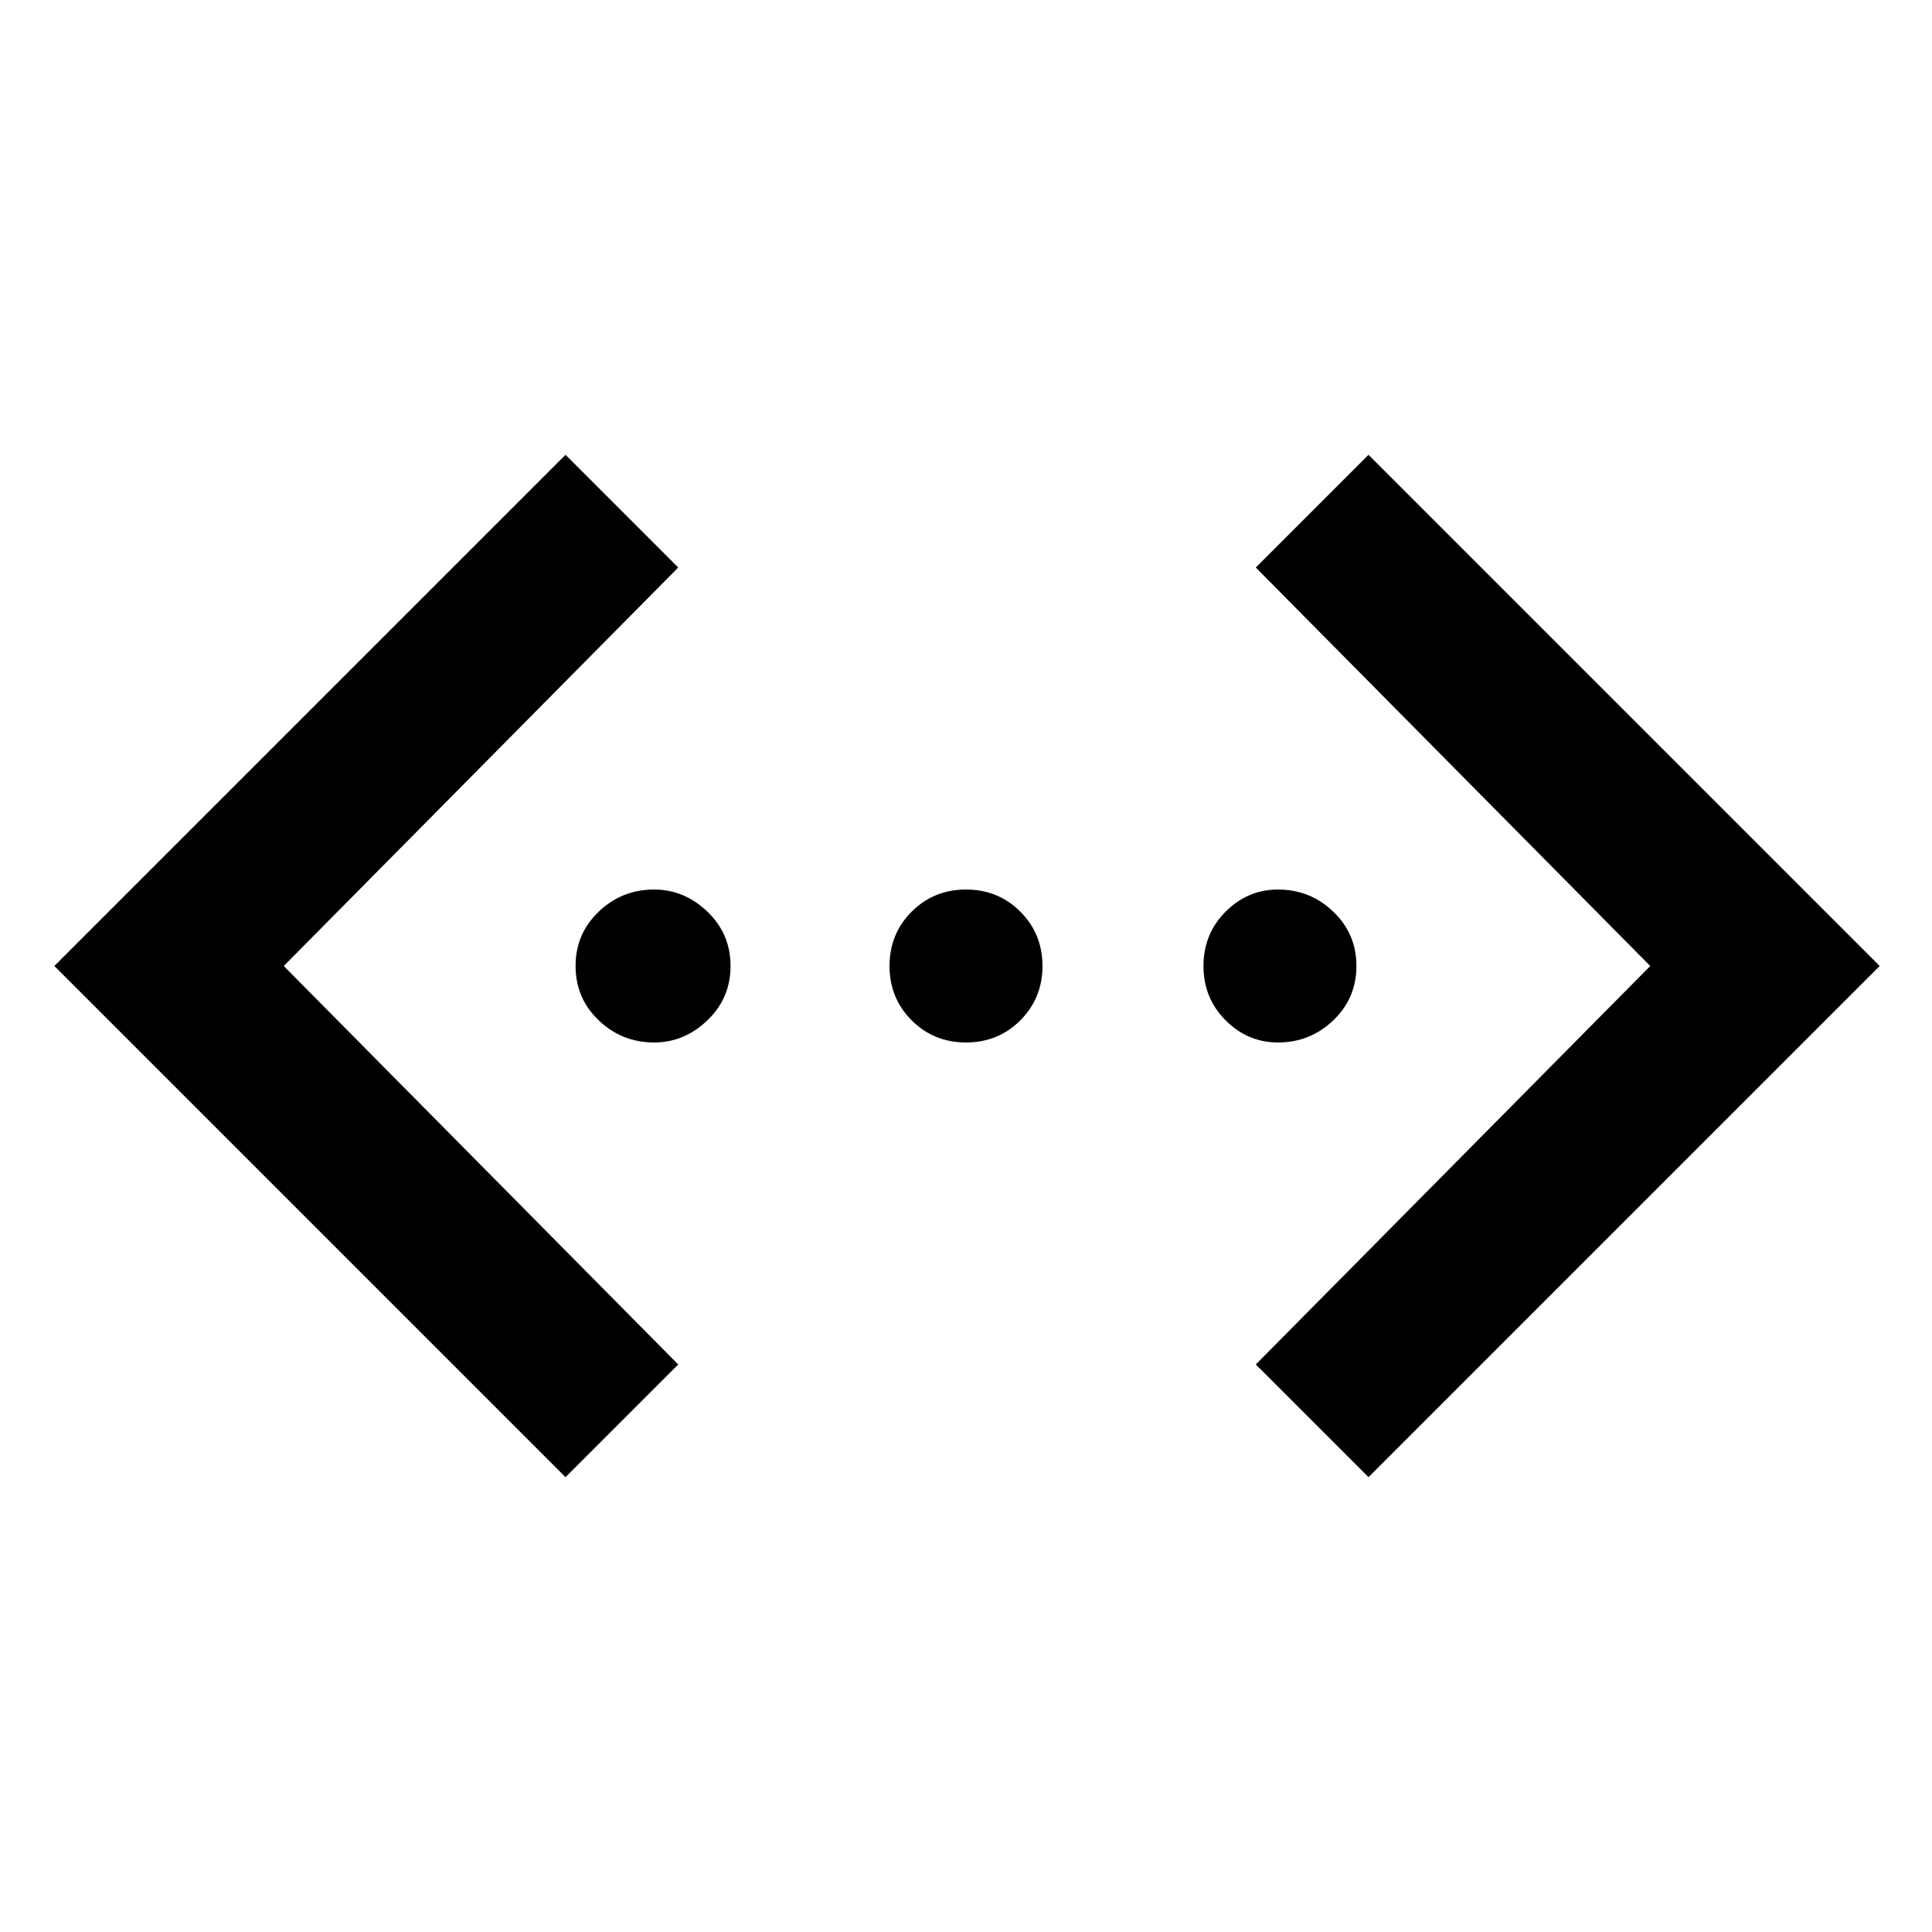 <svg xmlns="http://www.w3.org/2000/svg" height="48" width="48"><path d="m34 36.7-2.8-2.8L41 24l-9.8-9.9 2.8-2.8L46.7 24Zm-19.95 0L1.35 24l12.7-12.7 2.8 2.8-9.8 9.9 9.8 9.9Zm2.2-10.8q-.8 0-1.375-.55T14.3 24q0-.8.575-1.35t1.375-.55q.75 0 1.325.55T18.15 24q0 .8-.575 1.35t-1.325.55Zm7.75 0q-.8 0-1.35-.55T22.1 24q0-.8.55-1.35T24 22.1q.8 0 1.35.55T25.9 24q0 .8-.55 1.35T24 25.9Zm7.75 0q-.75 0-1.3-.55T29.9 24q0-.8.55-1.35t1.3-.55q.8 0 1.375.55T33.7 24q0 .8-.575 1.35t-1.375.55Z"/></svg>